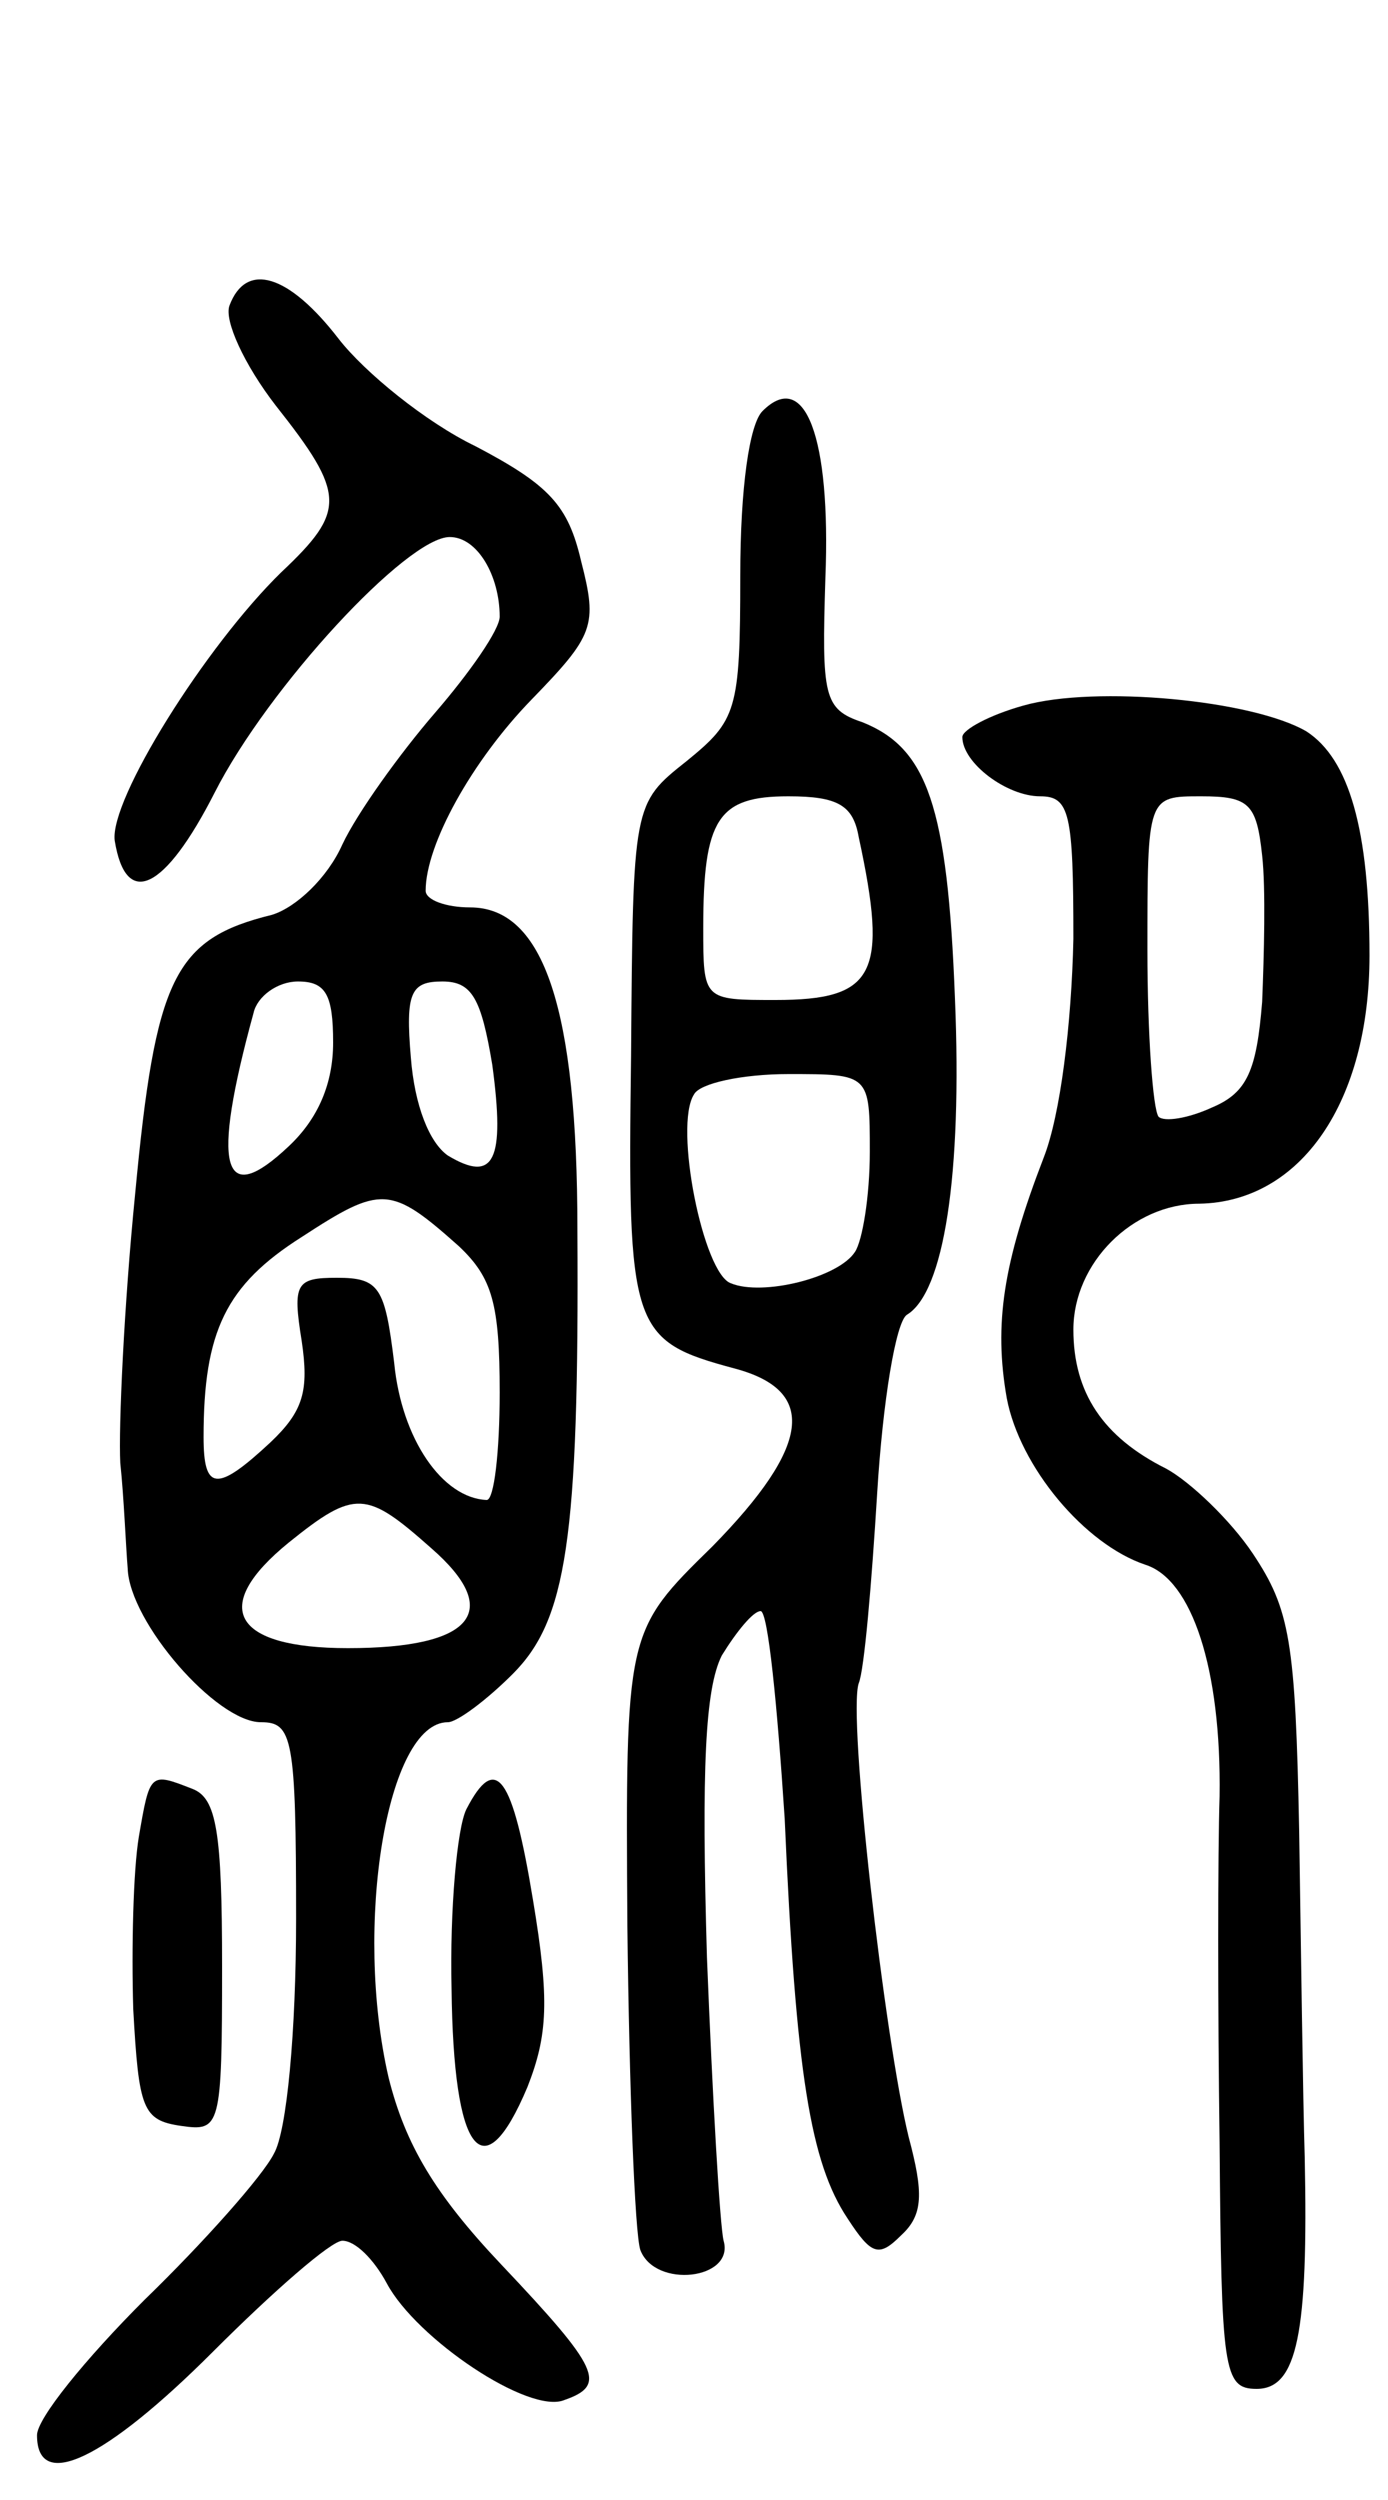 <svg version="1.0" xmlns="http://www.w3.org/2000/svg"
 width="75pt" height="135pt" viewBox="0 0 75 135"
 preserveAspectRatio="xMidYMid meet">
<g transform="translate(0,135) scale(0.1,-0.1)"
fill="#000000" stroke="none">
<path d="M124 1185 c-3 -8 8 -32 25 -54 38 -48 38 -57 3 -90 -41 -40 -93 -123
-90 -145 6 -37 27 -27 54 26 29 57 104 138 127 138 15 0 27 -21 27 -43 0 -7
-16 -30 -35 -52 -19 -22 -42 -54 -50 -71 -8 -18 -25 -34 -38 -38 -53 -13 -63
-34 -74 -151 -6 -60 -9 -126 -8 -145 2 -19 3 -45 4 -57 1 -29 48 -83 72 -83
17 0 19 -8 19 -106 0 -61 -5 -115 -12 -127 -6 -12 -38 -48 -70 -79 -32 -32
-58 -64 -58 -73 0 -31 37 -13 95 45 33 33 64 60 70 60 7 0 17 -10 24 -23 16
-30 77 -71 96 -63 23 8 19 17 -34 73 -36 38 -52 65 -61 101 -19 82 -1 192 32
192 5 0 21 12 35 26 29 29 36 72 35 240 0 119 -18 174 -58 174 -13 0 -24 4
-24 9 0 25 25 70 57 103 34 35 36 40 27 75 -7 30 -17 41 -57 62 -27 13 -60 40
-74 58 -27 35 -50 42 -59 18z m56 -398 c0 -22 -8 -41 -24 -56 -36 -34 -42 -12
-19 72 2 9 13 17 24 17 15 0 19 -7 19 -33z m86 -12 c7 -52 1 -64 -24 -49 -10
7 -18 27 -20 53 -3 35 0 41 17 41 16 0 21 -9 27 -45z m-18 -98 c18 -17 22 -31
22 -79 0 -32 -3 -58 -7 -58 -24 1 -46 33 -50 74 -5 41 -8 46 -31 46 -22 0 -24
-3 -19 -34 4 -27 1 -38 -17 -55 -29 -27 -36 -26 -36 3 0 57 12 82 53 108 43
28 48 28 85 -5z m-15 -163 c39 -34 23 -54 -45 -54 -62 0 -75 22 -32 57 36 29
42 28 77 -3z"/>
<path d="M412 1128 c-7 -7 -12 -41 -12 -89 0 -73 -2 -78 -29 -100 -29 -23 -29
-23 -30 -159 -2 -148 0 -154 56 -169 45 -12 41 -42 -12 -96 -47 -46 -47 -46
-46 -205 1 -87 4 -166 7 -175 8 -21 51 -16 45 5 -2 8 -6 77 -9 153 -3 102 -1
145 8 163 8 13 17 24 21 24 4 0 9 -51 13 -112 6 -138 14 -186 34 -216 13 -20
17 -21 29 -9 12 11 12 23 4 53 -13 53 -33 227 -27 245 3 7 7 54 10 103 3 49
10 92 16 96 20 12 30 75 26 171 -4 104 -15 135 -50 149 -21 7 -22 14 -20 78 3
76 -11 113 -34 90z m52 -230 c16 -74 9 -88 -45 -88 -39 0 -39 0 -39 39 0 59 8
71 46 71 27 0 35 -5 38 -22z m6 -170 c0 -24 -4 -48 -8 -54 -9 -14 -50 -24 -67
-17 -15 5 -31 85 -20 102 3 6 26 11 51 11 44 0 44 0 44 -42z"/>
<path d="M553 969 c-18 -5 -33 -13 -33 -17 0 -14 24 -32 42 -32 16 0 18 -9 18
-77 -1 -46 -7 -95 -16 -118 -22 -57 -27 -90 -20 -130 7 -37 42 -79 75 -90 25
-8 41 -56 40 -125 -1 -30 -1 -115 0 -187 1 -123 2 -133 20 -133 22 0 28 30 26
125 -1 33 -2 112 -3 176 -2 103 -5 120 -25 150 -12 18 -34 39 -47 46 -34 17
-50 41 -50 75 0 36 32 68 68 68 55 1 92 55 92 134 0 68 -11 106 -34 121 -29
17 -114 25 -153 14z m129 -81 c2 -18 1 -54 0 -79 -3 -37 -8 -49 -27 -57 -13
-6 -26 -8 -29 -5 -3 4 -6 44 -6 90 0 83 0 83 29 83 26 0 30 -4 33 -32z"/>
<path d="M75 358 c-3 -18 -4 -60 -3 -93 3 -54 5 -60 26 -63 21 -3 22 -1 22 86
0 73 -3 91 -16 96 -23 9 -23 9 -29 -26z"/>
<path d="M252 373 c-5 -10 -9 -54 -8 -97 1 -89 17 -110 41 -53 11 28 12 47 3
101 -11 67 -20 80 -36 49z"/>
</g>
</svg>
